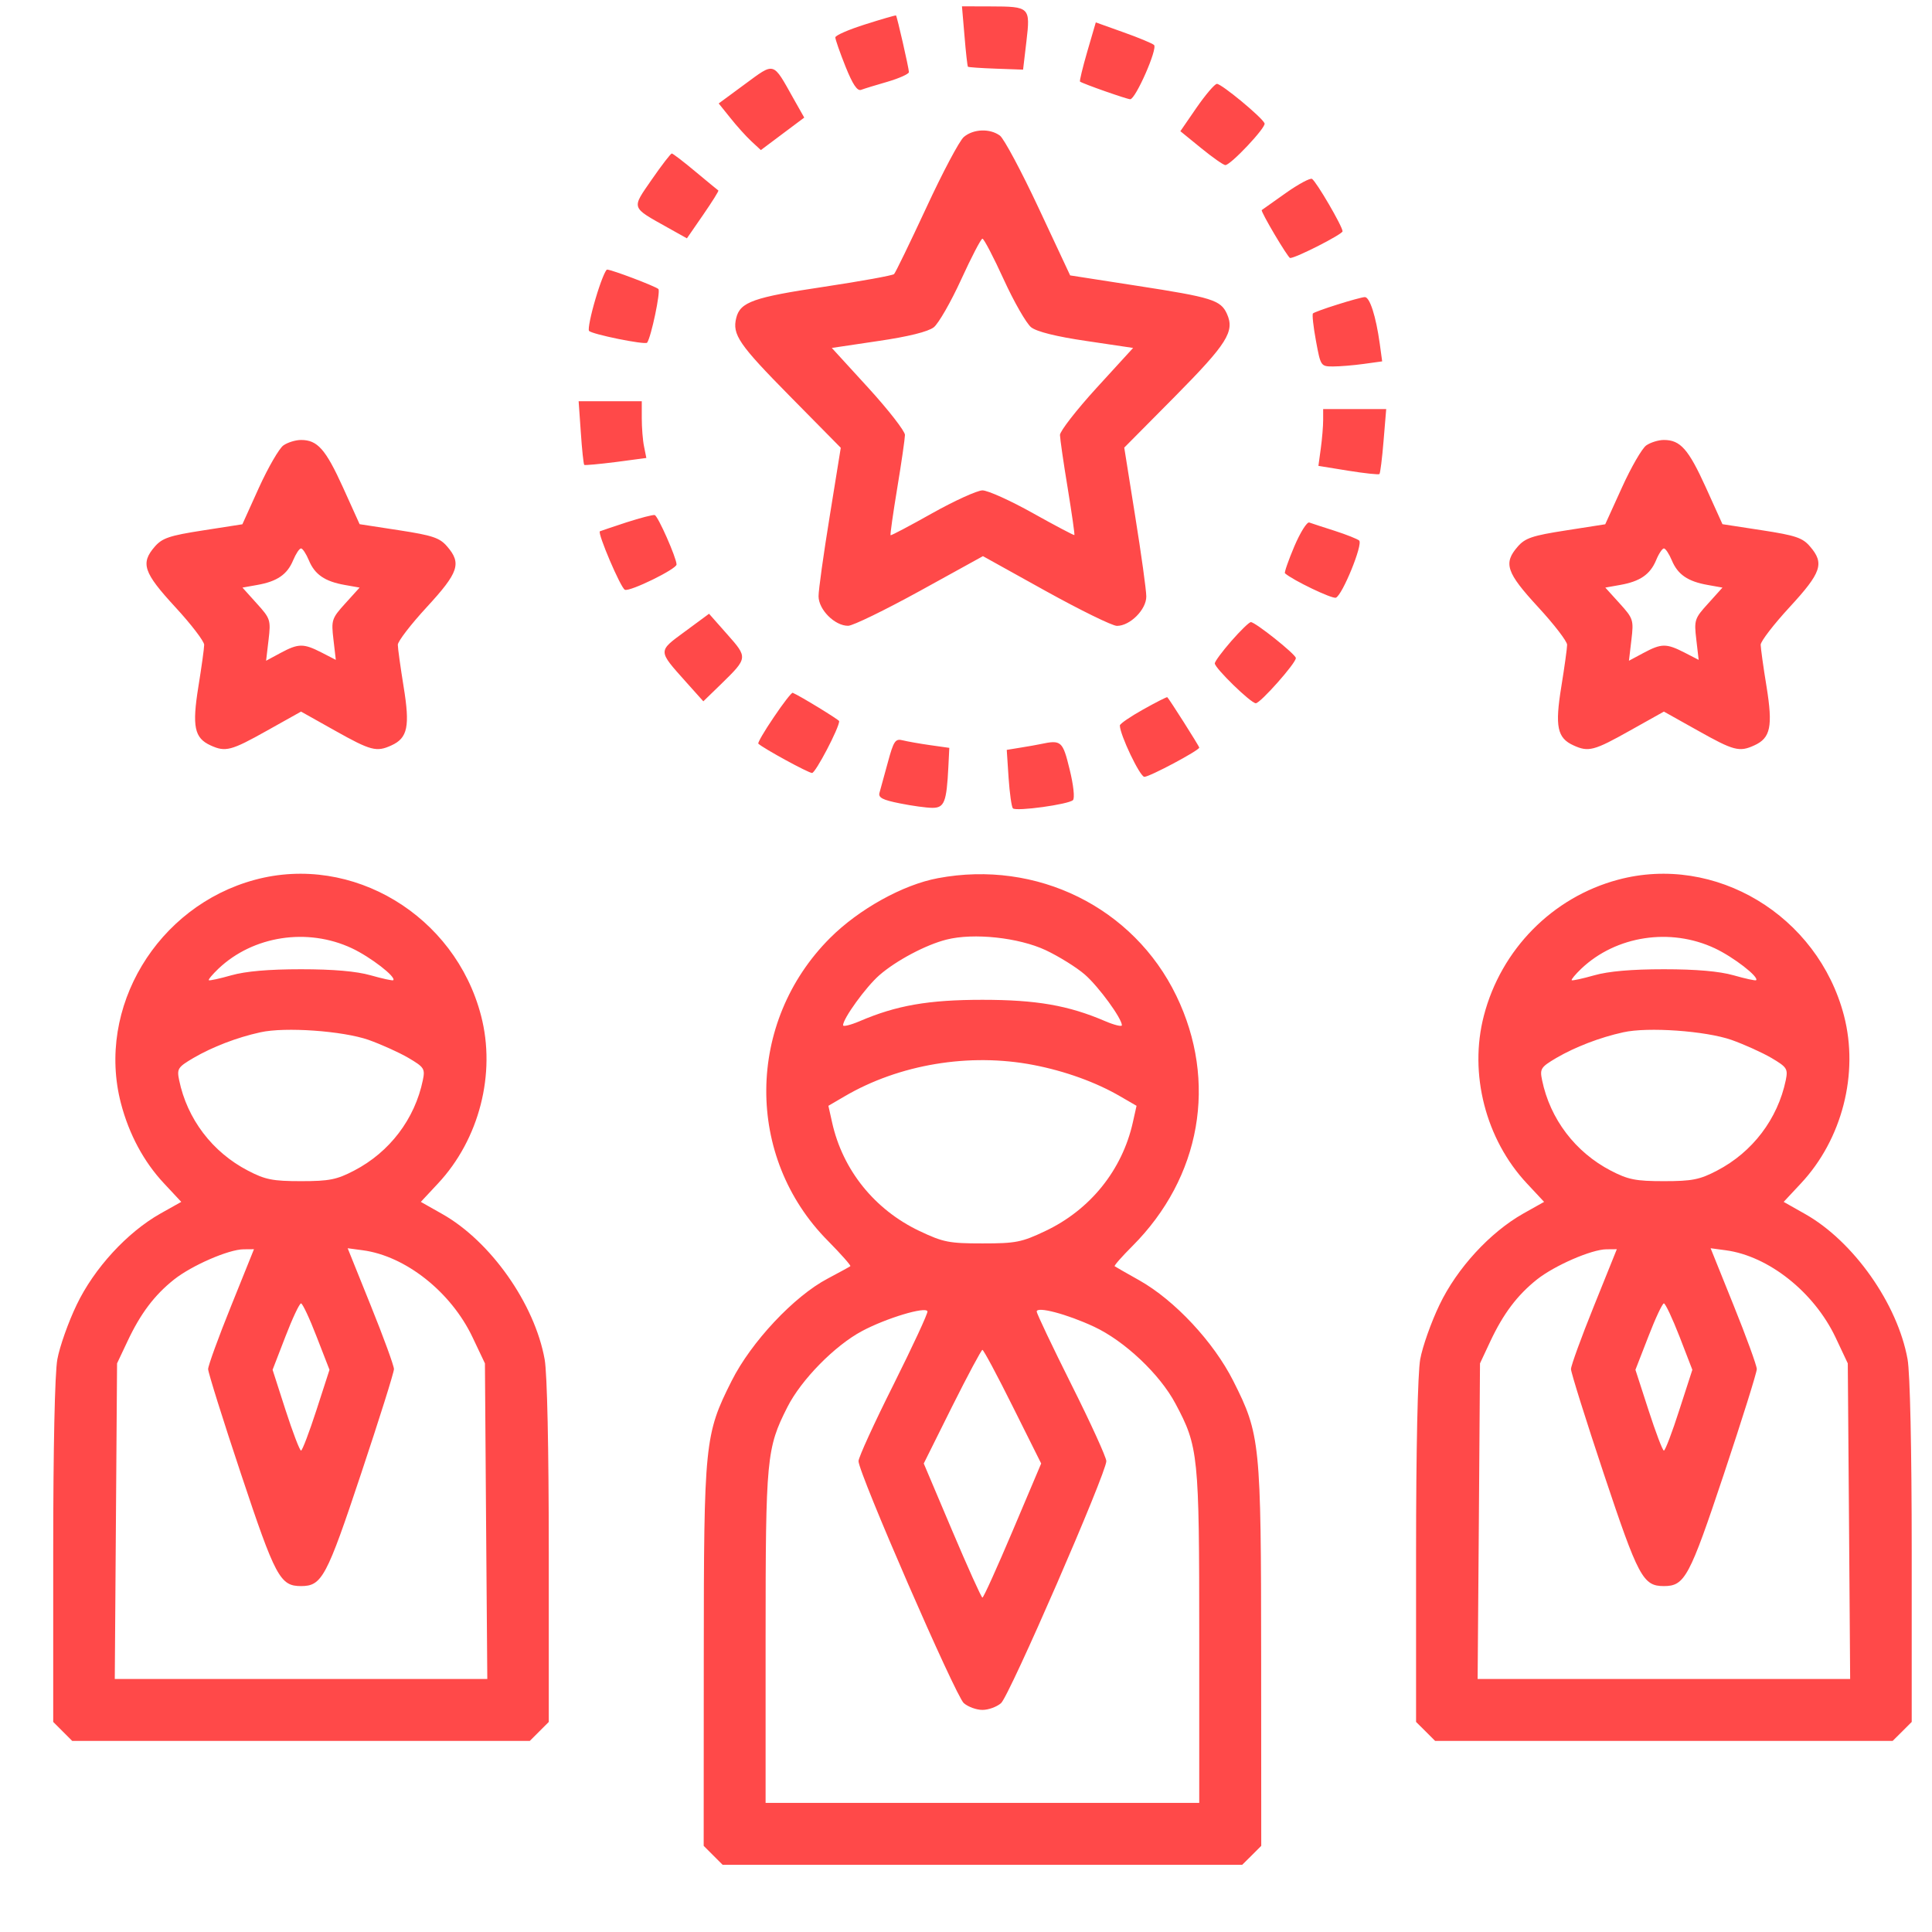 <svg width="22" height="22" viewBox="0 0 22 22" fill="none" xmlns="http://www.w3.org/2000/svg">
<path fill-rule="evenodd" clip-rule="evenodd" d="M10.983 0.41C10.998 0.596 11.016 0.753 11.022 0.76C11.028 0.766 11.172 0.776 11.342 0.782L11.65 0.793L11.688 0.471C11.734 0.081 11.727 0.074 11.28 0.073L10.954 0.072L10.983 0.41ZM9.854 0.277C9.666 0.336 9.512 0.403 9.512 0.426C9.512 0.449 9.564 0.598 9.628 0.758C9.71 0.962 9.762 1.04 9.806 1.023C9.84 1.01 9.976 0.968 10.109 0.93C10.241 0.891 10.35 0.842 10.35 0.821C10.35 0.779 10.215 0.187 10.203 0.176C10.199 0.172 10.042 0.217 9.854 0.277ZM12.381 0.587C12.328 0.77 12.291 0.924 12.298 0.929C12.337 0.956 12.833 1.13 12.87 1.13C12.931 1.13 13.185 0.553 13.141 0.512C13.121 0.494 12.964 0.428 12.791 0.367L12.478 0.255L12.381 0.587ZM8.484 0.957L8.184 1.178L8.315 1.341C8.386 1.431 8.494 1.551 8.554 1.607L8.664 1.709L8.911 1.524L9.158 1.339L9.037 1.125C8.797 0.697 8.826 0.706 8.484 0.957ZM13.626 1.225L13.441 1.494L13.678 1.687C13.808 1.793 13.932 1.88 13.953 1.88C14.014 1.88 14.418 1.451 14.4 1.405C14.375 1.339 13.91 0.954 13.857 0.955C13.832 0.956 13.728 1.078 13.626 1.225ZM10.975 1.56C10.925 1.603 10.733 1.965 10.548 2.365C10.362 2.765 10.197 3.105 10.181 3.121C10.165 3.137 9.805 3.202 9.381 3.266C8.582 3.385 8.429 3.439 8.384 3.619C8.336 3.81 8.413 3.922 8.997 4.514L9.574 5.099L9.448 5.879C9.378 6.308 9.321 6.717 9.321 6.789C9.321 6.942 9.506 7.127 9.658 7.126C9.711 7.126 10.078 6.947 10.473 6.73L11.193 6.333L11.908 6.73C12.302 6.948 12.666 7.127 12.719 7.127C12.868 7.127 13.054 6.941 13.053 6.792C13.053 6.721 12.996 6.311 12.927 5.881L12.802 5.097L13.38 4.514C13.975 3.912 14.062 3.774 13.971 3.573C13.9 3.417 13.8 3.386 12.952 3.255L12.186 3.136L11.828 2.371C11.631 1.95 11.432 1.578 11.386 1.544C11.271 1.46 11.083 1.468 10.975 1.56ZM7.422 2.044C7.189 2.382 7.179 2.354 7.609 2.595L7.822 2.714L8.007 2.446C8.109 2.298 8.187 2.174 8.18 2.169C8.173 2.165 8.056 2.068 7.92 1.955C7.784 1.841 7.662 1.748 7.65 1.748C7.637 1.748 7.535 1.881 7.422 2.044ZM14.643 2.197C14.501 2.298 14.377 2.385 14.368 2.392C14.351 2.405 14.667 2.938 14.691 2.938C14.758 2.938 15.288 2.667 15.288 2.634C15.288 2.579 14.99 2.068 14.94 2.037C14.919 2.025 14.786 2.096 14.643 2.197ZM11.43 3.183C11.547 3.439 11.688 3.684 11.742 3.727C11.806 3.777 12.029 3.833 12.372 3.883L12.903 3.962L12.486 4.418C12.257 4.669 12.07 4.91 12.07 4.953C12.071 4.997 12.11 5.269 12.158 5.558C12.205 5.848 12.24 6.088 12.234 6.093C12.228 6.097 12.015 5.985 11.761 5.843C11.506 5.7 11.248 5.584 11.187 5.584C11.127 5.585 10.869 5.702 10.614 5.845C10.36 5.988 10.147 6.1 10.141 6.095C10.135 6.089 10.169 5.848 10.217 5.558C10.265 5.269 10.304 4.997 10.305 4.953C10.305 4.91 10.118 4.669 9.889 4.418L9.472 3.962L10.002 3.883C10.345 3.833 10.568 3.777 10.633 3.727C10.687 3.684 10.828 3.439 10.945 3.183C11.062 2.927 11.171 2.718 11.187 2.718C11.204 2.718 11.313 2.927 11.43 3.183ZM6.782 3.4C6.728 3.581 6.694 3.747 6.707 3.767C6.731 3.805 7.348 3.93 7.369 3.902C7.415 3.838 7.525 3.315 7.497 3.291C7.457 3.257 6.964 3.07 6.913 3.07C6.895 3.07 6.835 3.219 6.782 3.4ZM15.229 3.468C15.087 3.512 14.962 3.558 14.951 3.569C14.94 3.58 14.955 3.72 14.985 3.881C15.038 4.168 15.04 4.173 15.179 4.173C15.256 4.173 15.414 4.16 15.529 4.144L15.739 4.115L15.712 3.917C15.668 3.599 15.597 3.379 15.54 3.383C15.51 3.385 15.37 3.423 15.229 3.468ZM6.614 4.925C6.627 5.121 6.645 5.287 6.653 5.294C6.661 5.3 6.824 5.285 7.014 5.261L7.36 5.215L7.334 5.085C7.319 5.014 7.308 4.868 7.308 4.762V4.569H6.949H6.589L6.614 4.925ZM15.067 4.784C15.067 4.853 15.055 4.999 15.04 5.107L15.013 5.305L15.352 5.36C15.539 5.39 15.699 5.407 15.708 5.398C15.717 5.389 15.739 5.218 15.755 5.019L15.785 4.658H15.426H15.067V4.784ZM3.227 5.072C3.179 5.106 3.054 5.322 2.949 5.552L2.76 5.97L2.311 6.04C1.93 6.099 1.848 6.127 1.763 6.224C1.598 6.414 1.633 6.519 1.995 6.912C2.177 7.109 2.325 7.303 2.325 7.342C2.325 7.381 2.295 7.596 2.259 7.819C2.186 8.273 2.213 8.404 2.398 8.488C2.568 8.566 2.632 8.549 3.042 8.319L3.428 8.103L3.813 8.319C4.223 8.549 4.287 8.566 4.457 8.488C4.642 8.404 4.67 8.273 4.596 7.819C4.56 7.596 4.53 7.381 4.53 7.342C4.53 7.303 4.679 7.109 4.861 6.912C5.223 6.519 5.258 6.415 5.092 6.223C5.007 6.124 4.927 6.097 4.544 6.038L4.095 5.969L3.906 5.551C3.708 5.115 3.615 5.01 3.428 5.01C3.366 5.01 3.275 5.038 3.227 5.072ZM18.746 5.072C18.698 5.106 18.573 5.322 18.469 5.552L18.279 5.97L17.831 6.04C17.45 6.099 17.367 6.127 17.283 6.224C17.117 6.414 17.152 6.519 17.514 6.912C17.696 7.109 17.845 7.303 17.845 7.342C17.845 7.381 17.815 7.596 17.779 7.819C17.705 8.273 17.732 8.404 17.918 8.488C18.088 8.566 18.152 8.549 18.561 8.319L18.947 8.103L19.333 8.319C19.742 8.549 19.806 8.566 19.976 8.488C20.162 8.404 20.189 8.273 20.116 7.819C20.079 7.596 20.05 7.381 20.049 7.342C20.049 7.303 20.198 7.109 20.38 6.912C20.742 6.519 20.777 6.415 20.611 6.223C20.527 6.124 20.447 6.097 20.063 6.038L19.614 5.969L19.425 5.551C19.227 5.115 19.135 5.01 18.947 5.01C18.885 5.01 18.795 5.038 18.746 5.072ZM7.131 5.949C6.974 6.001 6.839 6.046 6.831 6.05C6.801 6.069 7.069 6.698 7.116 6.716C7.175 6.739 7.704 6.48 7.704 6.428C7.704 6.354 7.492 5.873 7.455 5.865C7.435 5.86 7.289 5.898 7.131 5.949ZM14.738 6.223C14.671 6.382 14.623 6.519 14.632 6.528C14.721 6.607 15.169 6.822 15.212 6.806C15.286 6.777 15.523 6.197 15.477 6.155C15.458 6.138 15.333 6.088 15.2 6.045C15.066 6.002 14.935 5.96 14.909 5.95C14.883 5.94 14.806 6.063 14.738 6.223ZM3.517 6.38C3.584 6.542 3.699 6.621 3.926 6.661L4.095 6.691L3.932 6.871C3.777 7.042 3.771 7.061 3.797 7.282L3.824 7.514L3.661 7.43C3.455 7.325 3.399 7.326 3.195 7.435L3.03 7.524L3.058 7.287C3.085 7.06 3.079 7.043 2.923 6.871L2.761 6.691L2.929 6.661C3.156 6.621 3.271 6.542 3.338 6.38C3.369 6.306 3.409 6.245 3.428 6.245C3.446 6.245 3.486 6.306 3.517 6.38ZM19.037 6.38C19.104 6.542 19.219 6.621 19.446 6.661L19.614 6.691L19.452 6.871C19.296 7.042 19.29 7.061 19.316 7.282L19.343 7.514L19.18 7.43C18.974 7.325 18.919 7.326 18.715 7.435L18.549 7.524L18.577 7.287C18.604 7.06 18.599 7.043 18.443 6.871L18.28 6.691L18.448 6.661C18.675 6.621 18.79 6.542 18.858 6.38C18.888 6.306 18.929 6.245 18.947 6.245C18.965 6.245 19.006 6.306 19.037 6.38ZM7.8 7.191C7.489 7.42 7.488 7.403 7.812 7.766L8.009 7.986L8.213 7.788C8.516 7.492 8.517 7.489 8.281 7.223L8.074 6.989L7.8 7.191ZM14.02 7.301C13.917 7.419 13.833 7.533 13.833 7.554C13.833 7.608 14.244 8.008 14.3 8.008C14.352 8.008 14.76 7.548 14.756 7.493C14.753 7.449 14.292 7.082 14.243 7.084C14.223 7.086 14.123 7.183 14.02 7.301ZM8.812 8.166C8.705 8.323 8.626 8.459 8.635 8.468C8.692 8.522 9.205 8.802 9.247 8.802C9.287 8.802 9.556 8.288 9.556 8.212C9.556 8.197 9.112 7.925 9.027 7.889C9.015 7.883 8.918 8.008 8.812 8.166ZM13.017 8.079C12.872 8.16 12.752 8.242 12.752 8.261C12.752 8.366 12.981 8.846 13.031 8.846C13.091 8.846 13.656 8.545 13.656 8.513C13.656 8.497 13.313 7.957 13.292 7.939C13.286 7.935 13.163 7.997 13.017 8.079ZM10.11 8.681C10.069 8.832 10.026 8.988 10.015 9.027C9.999 9.083 10.05 9.109 10.246 9.148C10.384 9.176 10.551 9.199 10.618 9.199C10.753 9.199 10.779 9.134 10.799 8.736L10.81 8.516L10.591 8.485C10.471 8.468 10.331 8.443 10.279 8.43C10.195 8.409 10.176 8.437 10.11 8.681ZM11.849 8.473C11.812 8.481 11.711 8.499 11.623 8.513L11.464 8.539L11.485 8.858C11.497 9.033 11.519 9.189 11.534 9.205C11.571 9.242 12.168 9.16 12.218 9.111C12.24 9.089 12.224 8.939 12.18 8.761C12.101 8.437 12.085 8.423 11.849 8.473ZM2.904 10.018C1.789 10.318 1.094 11.476 1.377 12.563C1.469 12.916 1.638 13.231 1.868 13.476L2.064 13.686L1.827 13.819C1.448 14.033 1.072 14.442 0.873 14.858C0.778 15.055 0.679 15.335 0.653 15.479C0.624 15.638 0.606 16.494 0.606 17.674V19.608L0.714 19.716L0.822 19.824H3.428H6.033L6.141 19.716L6.249 19.608V17.674C6.249 16.494 6.231 15.638 6.202 15.479C6.088 14.846 5.587 14.135 5.036 13.824L4.792 13.686L4.988 13.476C5.457 12.974 5.65 12.225 5.478 11.566C5.181 10.423 4.011 9.72 2.904 10.018ZM10.68 10C10.282 10.074 9.78 10.353 9.452 10.681C8.494 11.639 8.482 13.176 9.426 14.128C9.576 14.28 9.692 14.411 9.683 14.418C9.674 14.426 9.557 14.489 9.424 14.56C9.042 14.761 8.554 15.281 8.331 15.725C8.024 16.335 8.015 16.427 8.014 18.867L8.013 21.019L8.121 21.127L8.229 21.235H11.187H14.145L14.254 21.127L14.362 21.019L14.361 18.867C14.36 16.428 14.351 16.335 14.044 15.726C13.82 15.281 13.376 14.806 12.973 14.579C12.828 14.498 12.701 14.425 12.693 14.419C12.684 14.412 12.775 14.309 12.894 14.19C13.676 13.407 13.868 12.316 13.395 11.339C12.908 10.332 11.806 9.788 10.68 10ZM18.423 10.018C17.678 10.218 17.093 10.811 16.897 11.566C16.725 12.225 16.917 12.974 17.387 13.476L17.583 13.686L17.346 13.819C16.967 14.033 16.591 14.442 16.392 14.858C16.297 15.055 16.198 15.335 16.172 15.479C16.144 15.638 16.125 16.494 16.125 17.674V19.608L16.234 19.716L16.342 19.824H18.947H21.552L21.661 19.716L21.769 19.608V17.674C21.769 16.494 21.75 15.638 21.722 15.479C21.608 14.846 21.106 14.135 20.555 13.824L20.311 13.686L20.507 13.476C20.977 12.974 21.169 12.225 20.998 11.566C20.7 10.423 19.53 9.72 18.423 10.018ZM4.007 10.798C4.218 10.897 4.514 11.125 4.478 11.162C4.47 11.169 4.355 11.144 4.221 11.106C4.059 11.06 3.797 11.037 3.428 11.037C3.058 11.037 2.797 11.06 2.634 11.106C2.501 11.144 2.385 11.169 2.378 11.162C2.37 11.154 2.42 11.095 2.488 11.03C2.884 10.655 3.502 10.561 4.007 10.798ZM11.906 10.819C12.059 10.891 12.261 11.017 12.355 11.099C12.513 11.238 12.775 11.597 12.775 11.675C12.775 11.693 12.69 11.673 12.587 11.629C12.166 11.448 11.801 11.385 11.187 11.385C10.573 11.385 10.209 11.448 9.788 11.629C9.684 11.673 9.6 11.693 9.6 11.675C9.6 11.598 9.86 11.239 10.013 11.105C10.203 10.939 10.543 10.758 10.779 10.699C11.088 10.621 11.599 10.676 11.906 10.819ZM19.526 10.798C19.738 10.897 20.033 11.125 19.997 11.162C19.989 11.169 19.874 11.144 19.741 11.106C19.578 11.06 19.316 11.037 18.947 11.037C18.578 11.037 18.316 11.06 18.154 11.106C18.02 11.144 17.905 11.169 17.897 11.162C17.89 11.154 17.939 11.095 18.007 11.03C18.403 10.655 19.021 10.561 19.526 10.798ZM4.196 11.841C4.339 11.892 4.544 11.984 4.65 12.046C4.83 12.152 4.842 12.17 4.815 12.3C4.724 12.742 4.437 13.12 4.032 13.33C3.835 13.433 3.749 13.45 3.428 13.45C3.106 13.45 3.02 13.433 2.823 13.33C2.418 13.12 2.131 12.742 2.04 12.3C2.013 12.17 2.025 12.152 2.203 12.047C2.417 11.922 2.699 11.813 2.965 11.755C3.246 11.692 3.902 11.739 4.196 11.841ZM19.715 11.841C19.859 11.892 20.063 11.984 20.17 12.046C20.349 12.152 20.361 12.17 20.335 12.3C20.243 12.742 19.956 13.12 19.552 13.33C19.355 13.433 19.269 13.45 18.947 13.45C18.626 13.45 18.54 13.433 18.342 13.33C17.938 13.12 17.651 12.742 17.56 12.3C17.533 12.17 17.545 12.152 17.722 12.047C17.936 11.922 18.219 11.813 18.484 11.755C18.765 11.692 19.421 11.739 19.715 11.841ZM11.768 12.127C12.127 12.196 12.482 12.324 12.759 12.486L12.942 12.592L12.9 12.78C12.779 13.323 12.415 13.776 11.903 14.018C11.634 14.146 11.567 14.159 11.187 14.159C10.808 14.159 10.741 14.146 10.471 14.018C9.96 13.776 9.595 13.323 9.475 12.78L9.433 12.592L9.616 12.485C10.239 12.12 11.038 11.986 11.768 12.127ZM2.631 14.873C2.487 15.229 2.37 15.552 2.37 15.59C2.37 15.629 2.538 16.165 2.744 16.783C3.136 17.961 3.19 18.061 3.428 18.061C3.666 18.061 3.719 17.961 4.111 16.783C4.317 16.165 4.486 15.629 4.486 15.59C4.486 15.552 4.367 15.226 4.222 14.867L3.959 14.214L4.131 14.237C4.619 14.302 5.137 14.713 5.381 15.228L5.522 15.525L5.535 17.322L5.549 19.119H3.428H1.307L1.32 17.322L1.333 15.525L1.452 15.273C1.6 14.958 1.758 14.748 1.982 14.57C2.184 14.41 2.604 14.227 2.774 14.226L2.892 14.225L2.631 14.873ZM18.15 14.873C18.006 15.229 17.889 15.552 17.889 15.59C17.889 15.629 18.057 16.165 18.263 16.783C18.656 17.961 18.709 18.061 18.947 18.061C19.185 18.061 19.238 17.961 19.631 16.783C19.837 16.165 20.005 15.629 20.005 15.59C20.005 15.552 19.887 15.226 19.742 14.867L19.479 14.214L19.651 14.237C20.139 14.302 20.656 14.713 20.901 15.228L21.041 15.525L21.055 17.322L21.068 19.119H18.947H16.826L16.84 17.322L16.853 15.525L16.971 15.273C17.119 14.958 17.278 14.748 17.501 14.57C17.703 14.41 18.124 14.227 18.293 14.226L18.411 14.225L18.15 14.873ZM3.605 15.22L3.752 15.598L3.603 16.058C3.521 16.311 3.442 16.518 3.428 16.518C3.413 16.518 3.334 16.311 3.252 16.058L3.104 15.598L3.25 15.22C3.33 15.012 3.41 14.842 3.428 14.842C3.445 14.842 3.525 15.012 3.605 15.22ZM19.125 15.22L19.271 15.598L19.122 16.058C19.041 16.311 18.962 16.518 18.947 16.518C18.932 16.518 18.854 16.311 18.772 16.058L18.623 15.598L18.77 15.22C18.85 15.012 18.93 14.842 18.947 14.842C18.964 14.842 19.044 15.012 19.125 15.22ZM10.176 15.764C9.956 16.202 9.776 16.596 9.776 16.638C9.776 16.773 10.882 19.314 10.975 19.394C11.025 19.437 11.12 19.471 11.187 19.471C11.255 19.471 11.35 19.437 11.399 19.394C11.493 19.314 12.598 16.773 12.598 16.638C12.598 16.596 12.42 16.204 12.201 15.768C11.983 15.332 11.805 14.957 11.805 14.935C11.805 14.873 12.148 14.963 12.457 15.107C12.805 15.269 13.207 15.648 13.385 15.983C13.647 16.473 13.656 16.568 13.656 18.643V20.53H11.187H8.718V18.643C8.718 16.6 8.729 16.491 8.966 16.023C9.123 15.712 9.506 15.322 9.816 15.157C10.091 15.01 10.54 14.875 10.561 14.932C10.569 14.951 10.395 15.325 10.176 15.764ZM11.533 16.018L11.856 16.665L11.533 17.428C11.355 17.848 11.2 18.192 11.187 18.192C11.175 18.192 11.02 17.848 10.842 17.428L10.519 16.665L10.841 16.018C11.019 15.662 11.175 15.371 11.187 15.371C11.2 15.371 11.356 15.662 11.533 16.018Z" fill="#FF4949"/>
</svg>
